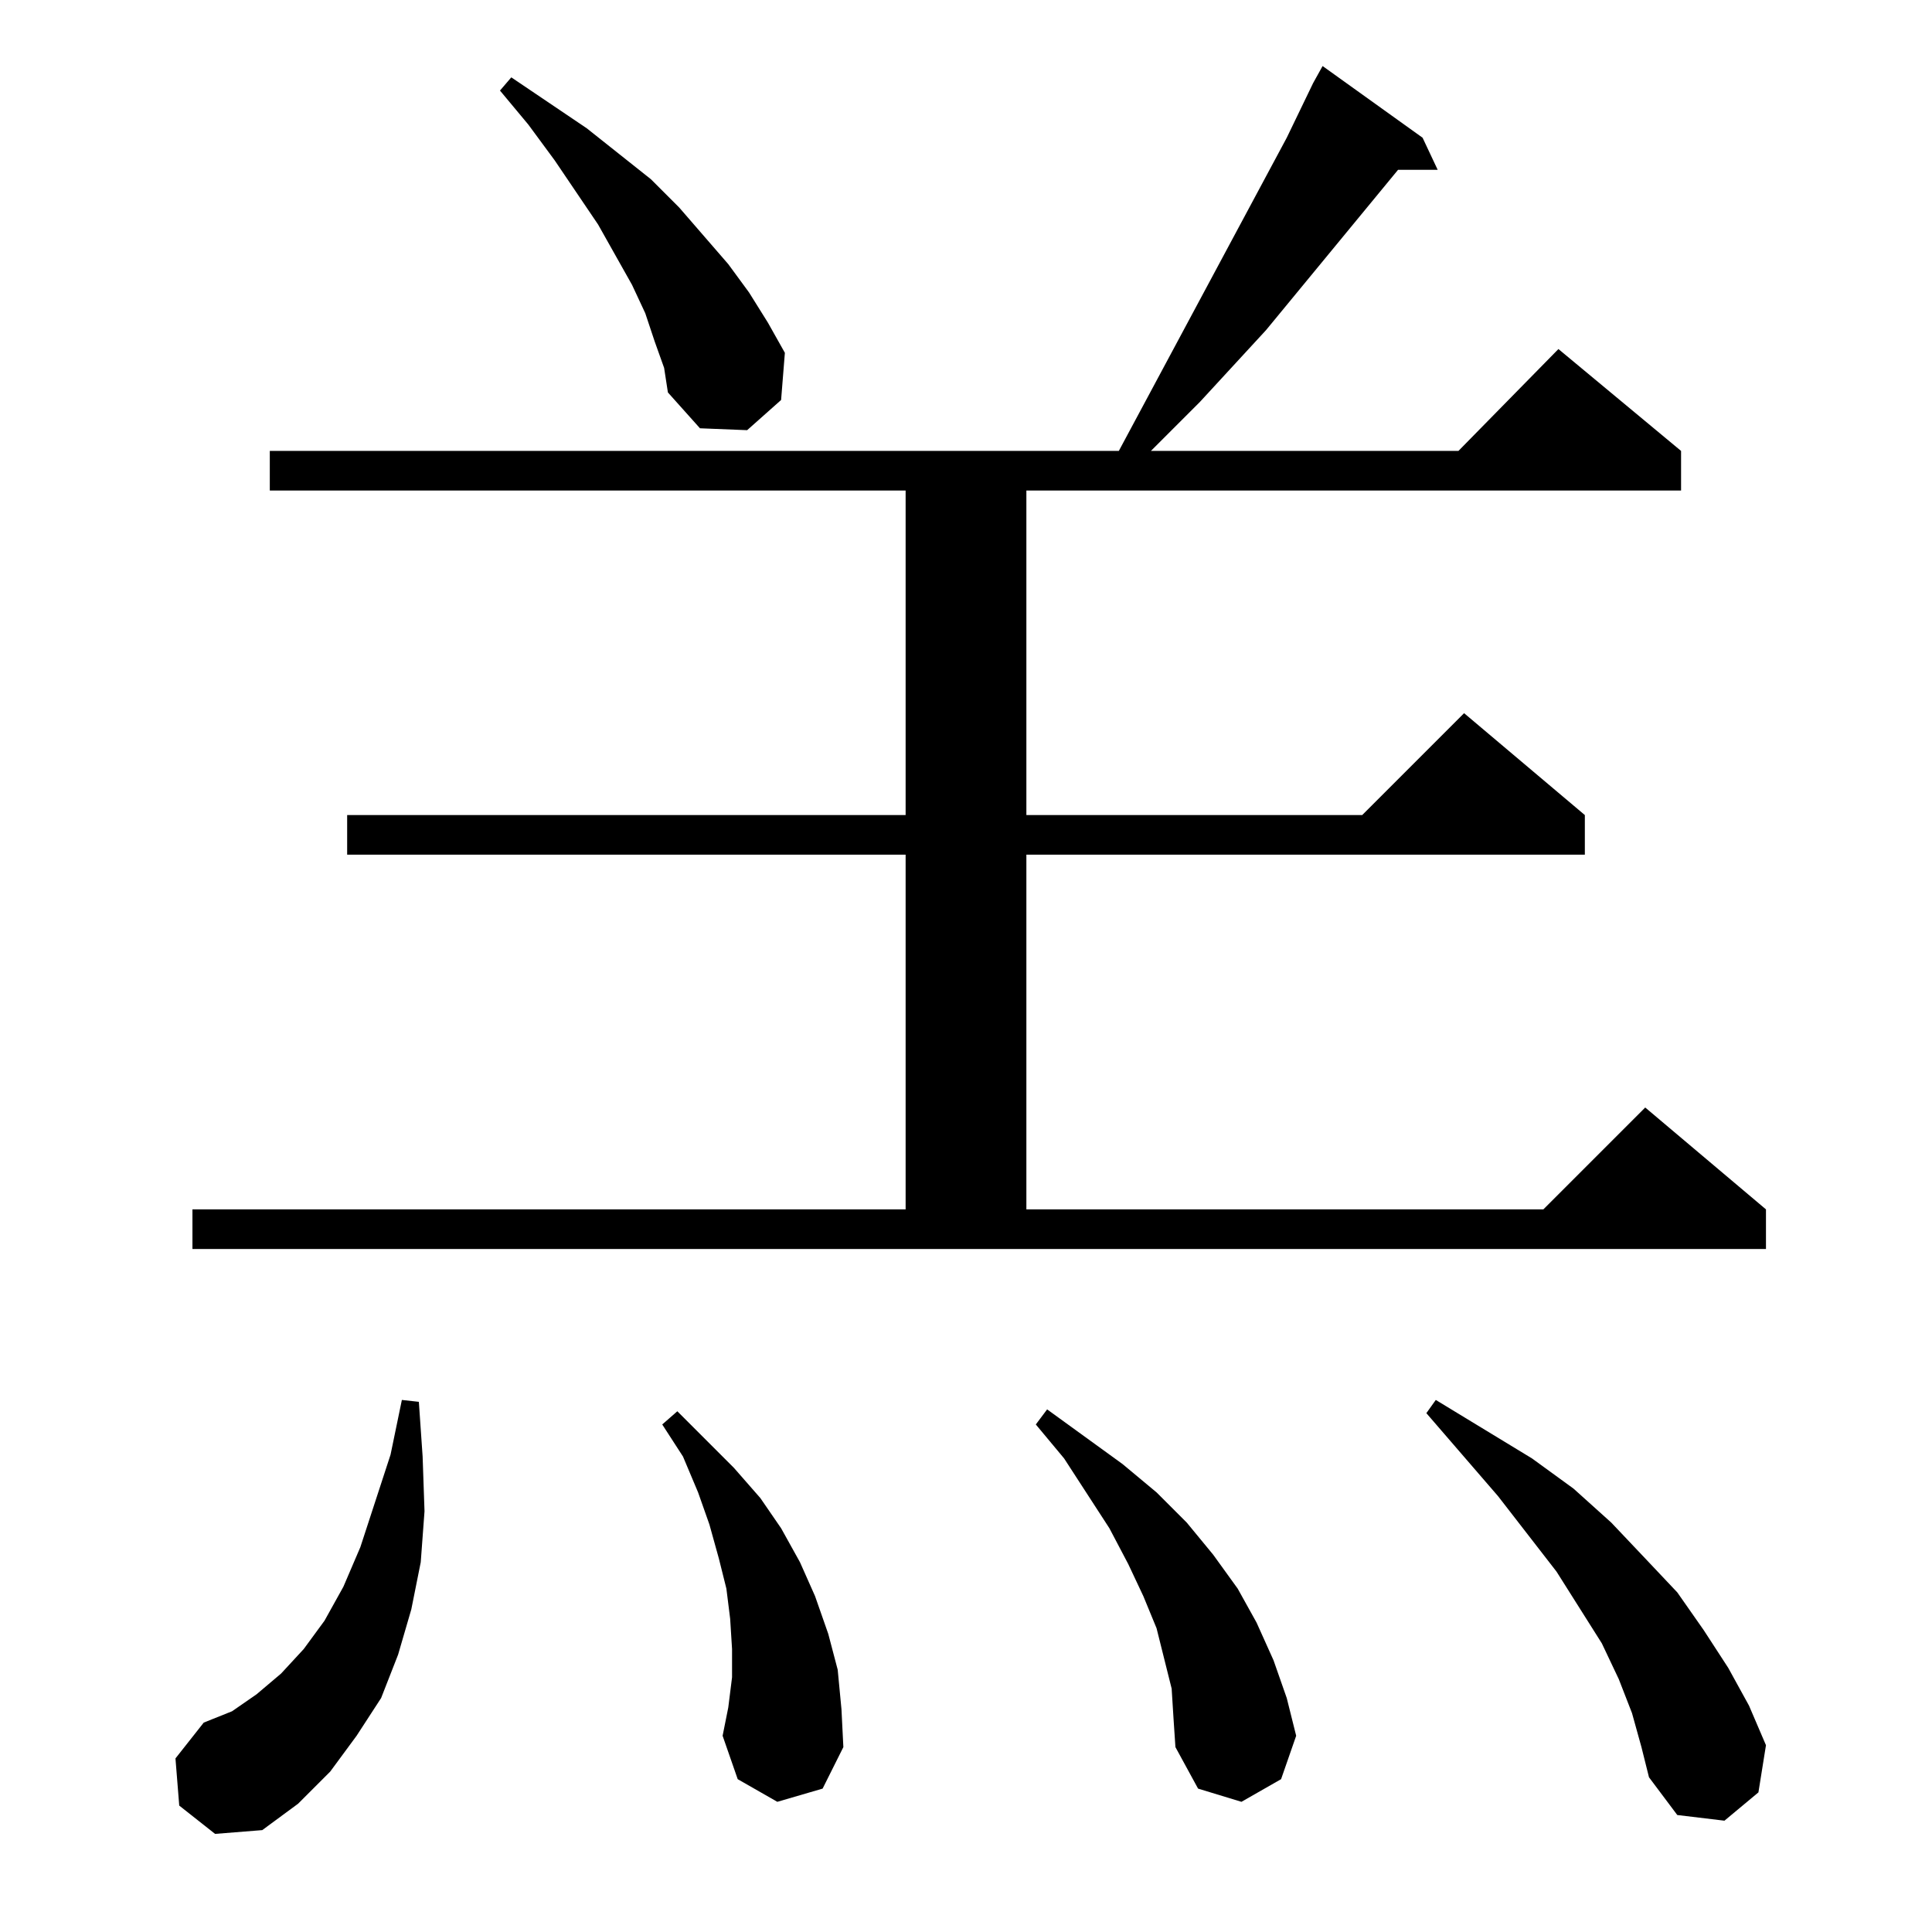 <?xml version="1.0" standalone="no"?>
<!DOCTYPE svg PUBLIC "-//W3C//DTD SVG 1.1//EN" "http://www.w3.org/Graphics/SVG/1.1/DTD/svg11.dtd" >
<svg xmlns="http://www.w3.org/2000/svg" xmlns:xlink="http://www.w3.org/1999/xlink" version="1.1" viewBox="0 -144 1024 1024">
  <g transform="matrix(1 0 0 -1 0 880)">
   <path fill="currentColor"
d="M95 67l-2 25l15 19l15 6l13 9l13 11l12 13l11 15l10 18l9 21l16 49l6 29l9 -1l2 -29l1 -29l-2 -27l-5 -25l-7 -24l-9 -23l-13 -20l-14 -19l-17 -17l-19 -14l-25 -2zM865 116l-7 18l-9 19l-24 38l-31 40l-38 44l5 7l51 -31l22 -16l20 -18l18 -19l17 -18l14 -20l13 -20
l11 -20l9 -21l-4 -25l-18 -15l-25 3l-15 20l-4 16zM621 129l-4 16l-4 16l-7 17l-8 17l-10 19l-24 37l-15 18l6 8l40 -29l18 -15l16 -16l14 -17l13 -18l10 -18l9 -20l7 -20l5 -20l-8 -23l-21 -12l-23 7l-12 22l-1 15zM412 69l-21 12l-8 23l3 15l2 16v15l-1 16l-2 16l-4 16
l-5 18l-6 17l-8 19l-11 17l8 7l30 -30l14 -16l11 -16l10 -18l8 -18l7 -20l5 -19l2 -21l1 -20l-11 -22zM102 383h378v188h-296v21h296v172h-337v21h450l89 166l14 29l5 9l53 -38l8 -17h-21l-70 -85l-35 -38l-26 -26h163l53 54l65 -54v-21h-347v-172h178l54 54l64 -54v-21
h-296v-188h274l54 54l64 -54v-21h-834v21zM347 843l-5 15l-7 15l-18 32l-23 34l-14 19l-15 18l6 7l40 -27l34 -27l15 -15l26 -30l11 -15l10 -16l9 -16l-2 -25l-18 -16l-25 1l-17 19l-2 13z" />
  </g>

</svg>
